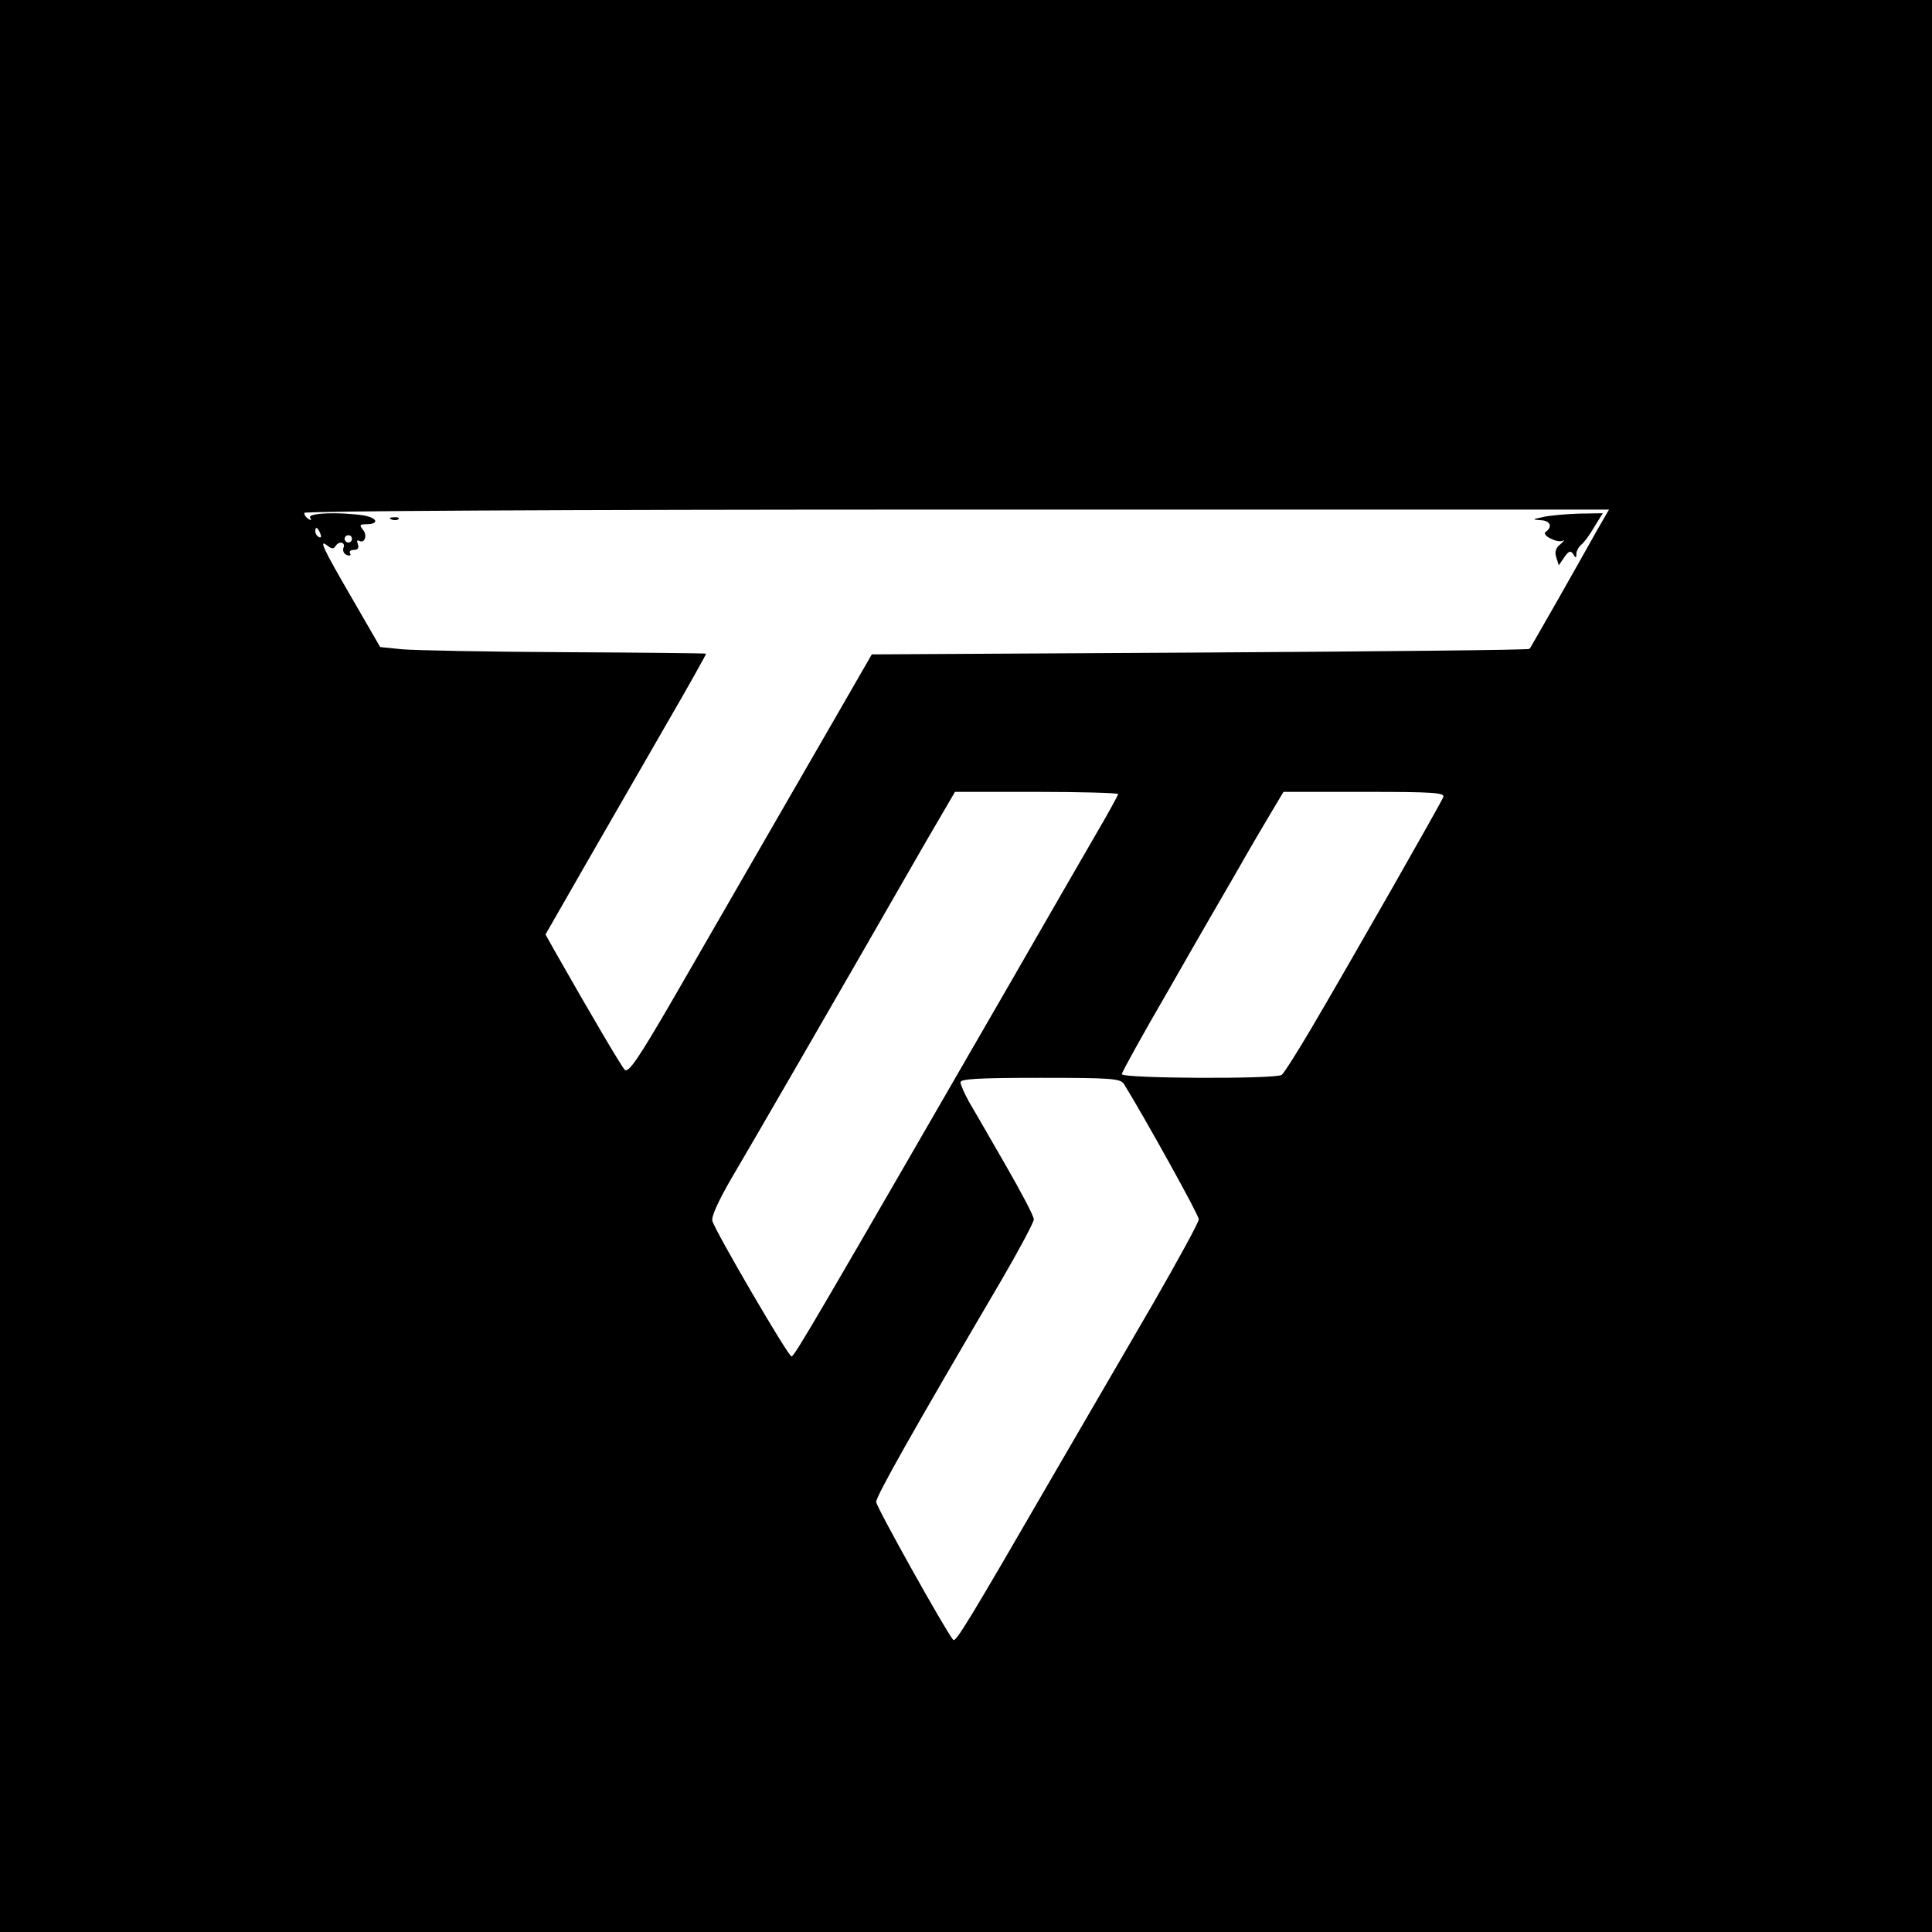 <?xml version="1.0" standalone="no"?>
<!DOCTYPE svg PUBLIC "-//W3C//DTD SVG 20010904//EN"
 "http://www.w3.org/TR/2001/REC-SVG-20010904/DTD/svg10.dtd">
<svg version="1.0" xmlns="http://www.w3.org/2000/svg"
 width="527pt" height="527pt" viewBox="0 0 527 527"
 preserveAspectRatio="xMidYMid meet">

<g transform="translate(0,527) scale(0.1,-0.1)"
fill="#000000" stroke="none">
<path d="M0 2635 l0 -2635 2635 0 2635 0 0 2635 0 2635 -2635 0 -2635 0 0
-2635z m4356 1188 c-18 -32 -65 -116 -106 -188 -41 -71 -75 -132 -78 -135 -2
-3 -407 -7 -899 -10 l-895 -5 -95 -165 c-114 -197 -275 -477 -443 -768 -99
-171 -126 -210 -136 -200 -10 11 -88 143 -192 326 l-24 43 110 192 c61 106
160 278 220 382 61 105 109 191 108 192 -1 1 -175 3 -386 4 -212 1 -411 5
-444 8 l-59 6 -78 135 c-79 136 -91 162 -65 141 10 -8 16 -9 21 -1 9 15 28 12
22 -4 -3 -8 1 -17 9 -20 9 -3 12 -1 9 4 -3 6 1 10 10 10 11 0 15 5 11 16 -3 8
-2 12 3 9 16 -9 24 15 11 30 -10 12 -9 15 8 15 37 0 33 17 -6 24 -65 10 -154
7 -146 -6 4 -7 3 -8 -4 -4 -7 4 -12 11 -12 17 0 5 674 9 1779 9 l1780 0 -33
-57z m-3482 -9 c3 -8 2 -12 -4 -9 -6 3 -10 10 -10 16 0 14 7 11 14 -7z m86
-14 c0 -5 -4 -10 -10 -10 -5 0 -10 5 -10 10 0 6 5 10 10 10 6 0 10 -4 10 -10z
m2090 -696 c0 -3 -28 -54 -62 -112 -34 -59 -136 -235 -226 -392 -538 -932
-595 -1030 -603 -1030 -9 0 -209 343 -216 370 -3 11 17 55 50 112 48 81 290
499 532 921 l80 137 222 0 c123 0 223 -3 223 -6z m887 -8 c-6 -16 -250 -444
-360 -631 -39 -66 -75 -123 -81 -127 -17 -12 -436 -10 -436 2 0 5 58 110 129
232 70 123 154 268 186 323 31 55 73 126 92 158 l34 57 221 0 c185 0 219 -2
215 -14z m-871 -783 c60 -98 204 -357 204 -369 0 -8 -57 -112 -126 -232 -69
-119 -185 -318 -257 -442 -246 -425 -280 -481 -287 -473 -20 23 -210 363 -210
376 0 16 98 190 344 609 47 81 86 154 86 162 0 9 -35 75 -77 148 -42 73 -87
151 -100 173 -12 22 -23 46 -23 53 0 9 50 12 218 12 196 0 218 -2 228 -17z"/>
<path d="M4210 3860 c-31 -7 -32 -7 -7 -9 26 -1 33 -18 13 -32 -12 -9 32 -31
47 -24 6 4 4 0 -6 -9 -13 -10 -17 -21 -12 -36 l7 -22 15 22 c12 17 17 19 24 9
7 -12 9 -12 9 0 0 8 6 19 13 25 8 6 24 28 36 49 l23 37 -64 -1 c-35 -1 -79 -5
-98 -9z"/>
<path d="M1068 3853 c7 -3 16 -2 19 1 4 3 -2 6 -13 5 -11 0 -14 -3 -6 -6z"/>
</g>
</svg>
